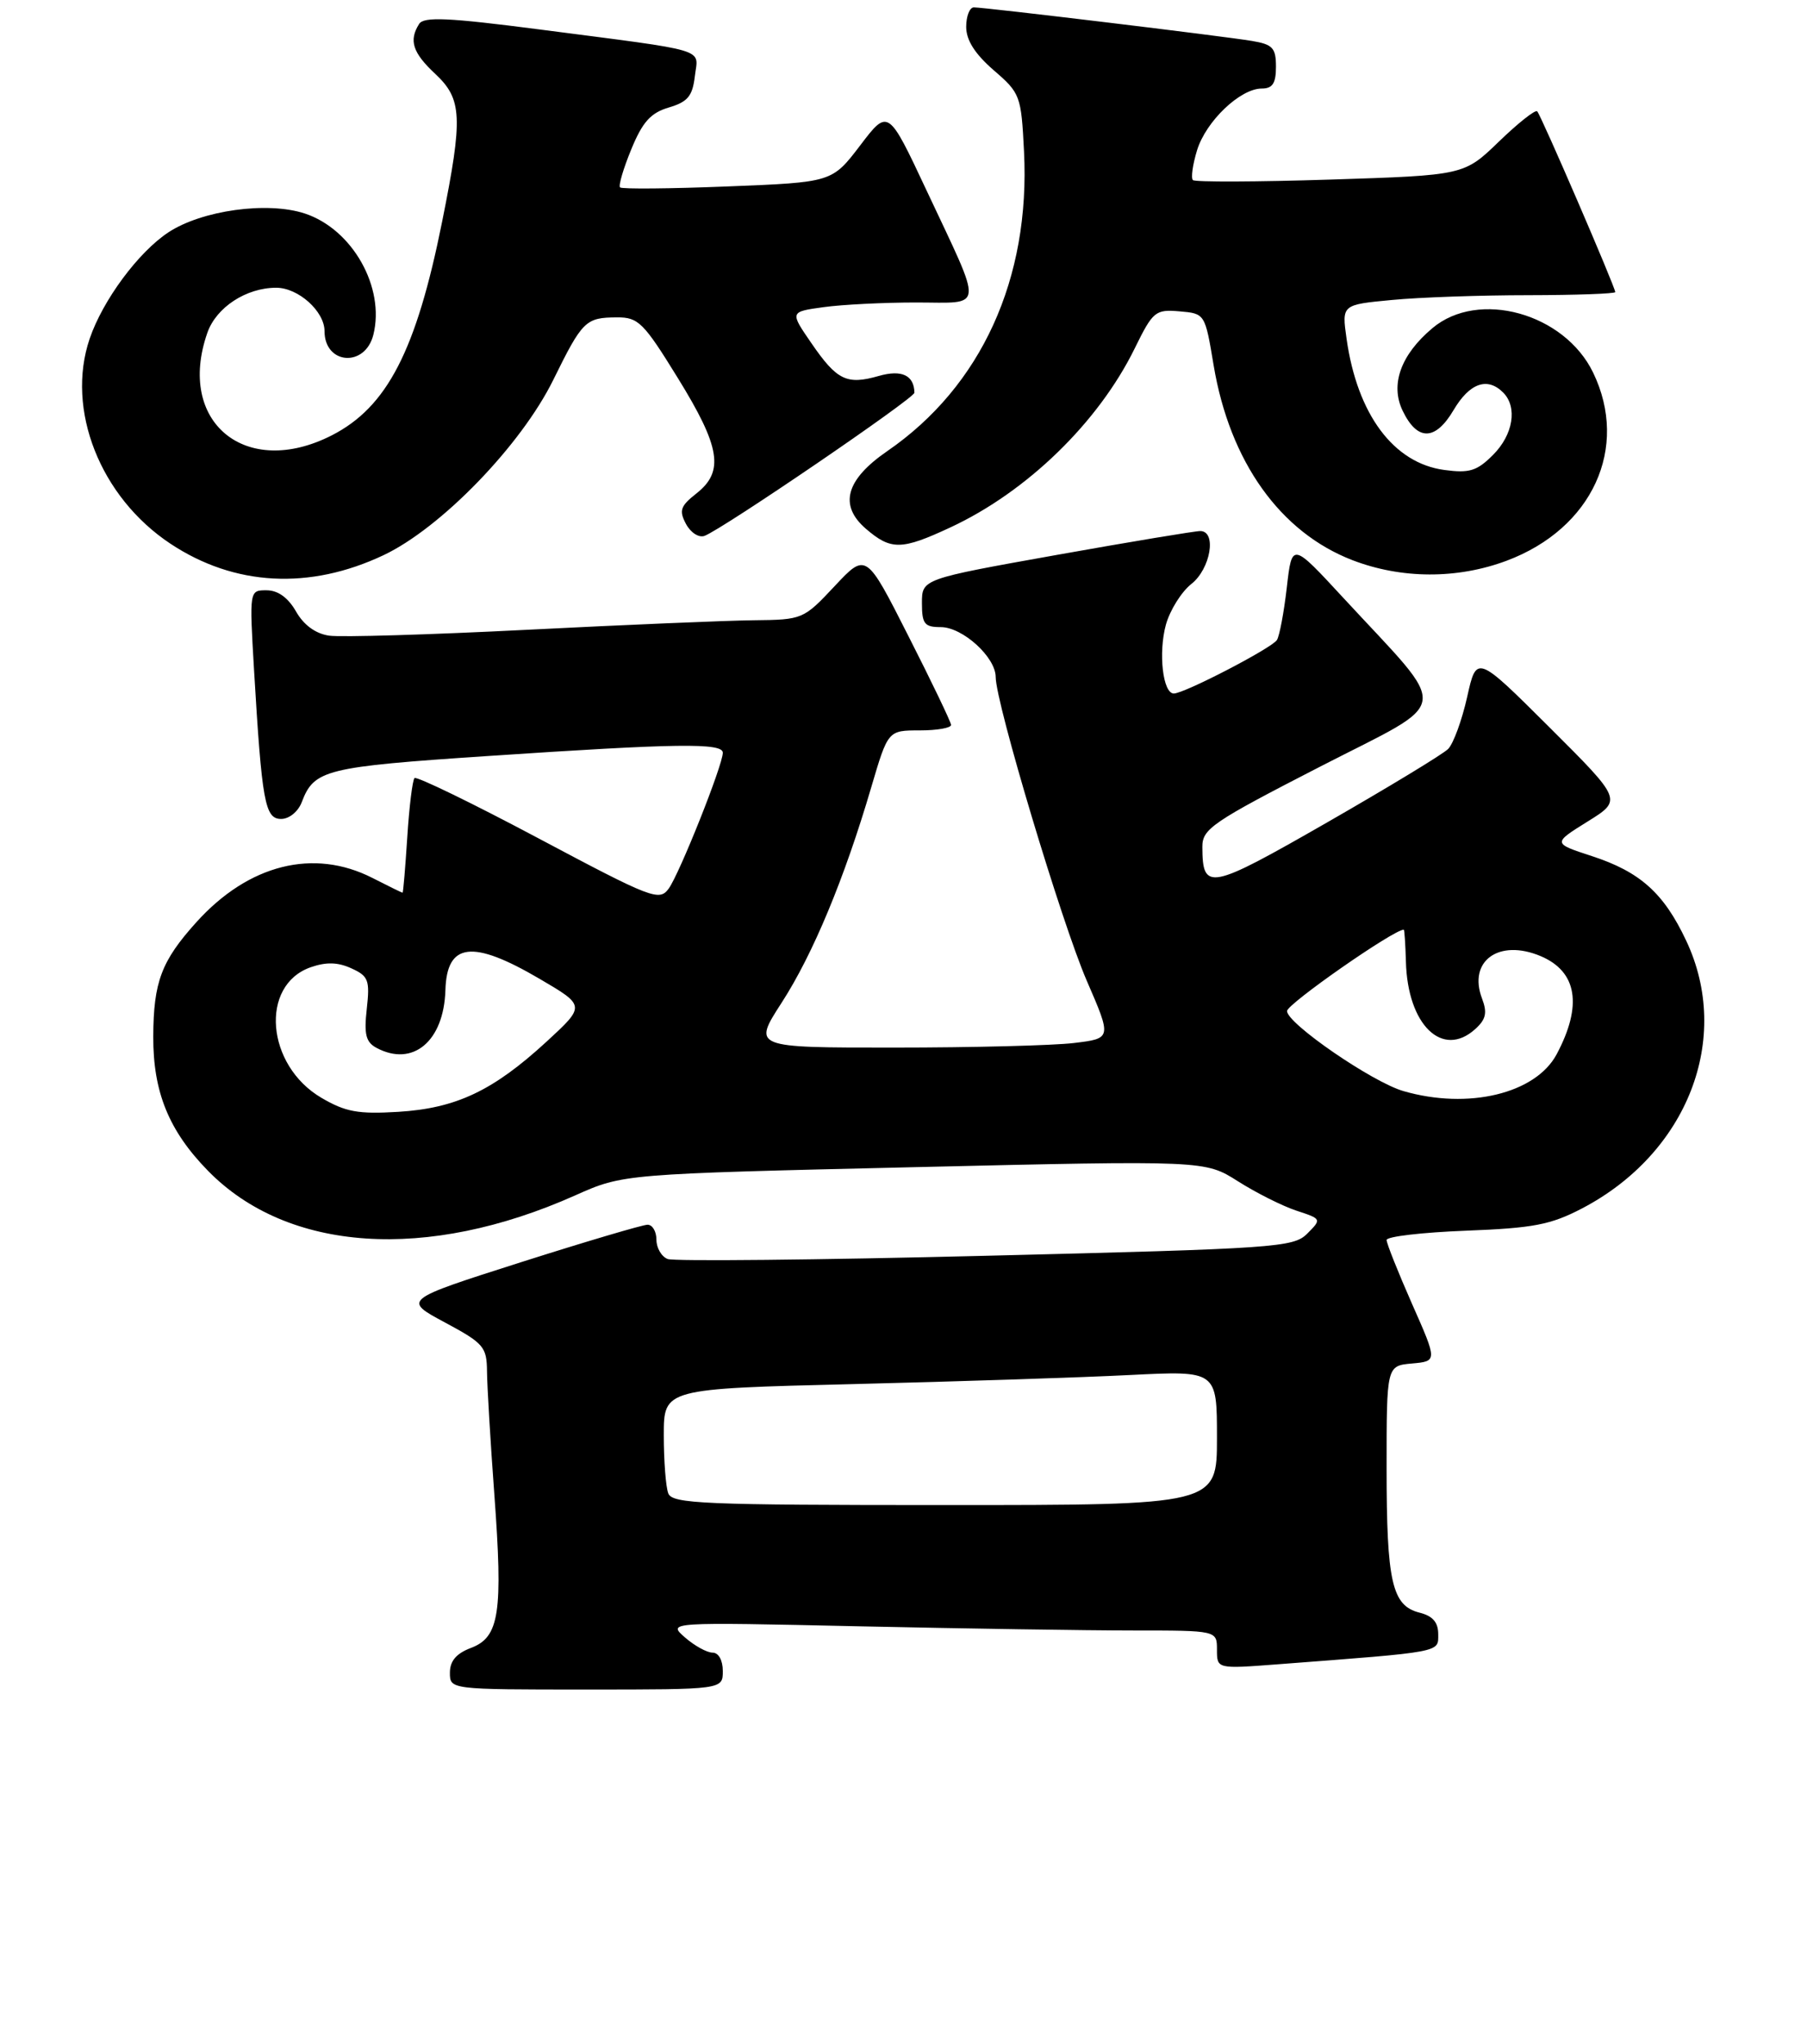 <?xml version="1.0" encoding="UTF-8" standalone="no"?>
<!DOCTYPE svg PUBLIC "-//W3C//DTD SVG 1.1//EN" "http://www.w3.org/Graphics/SVG/1.1/DTD/svg11.dtd" >
<svg xmlns="http://www.w3.org/2000/svg" xmlns:xlink="http://www.w3.org/1999/xlink" version="1.1" viewBox="0 0 245 277">
 <g >
 <path fill="currentColor"
d=" M 98.00 226.50 C 98.00 225.03 97.43 224.00 96.61 224.00 C 95.85 224.00 94.16 223.07 92.86 221.93 C 90.50 219.86 90.50 219.86 116.41 220.43 C 130.66 220.74 147.43 221.00 153.66 221.00 C 165.00 221.00 165.00 221.00 165.00 223.60 C 165.00 226.21 165.00 226.21 173.25 225.58 C 195.72 223.87 195.00 224.00 195.00 221.51 C 195.00 219.89 194.26 219.03 192.46 218.58 C 188.73 217.64 188.00 214.43 188.00 199.00 C 188.00 185.12 188.00 185.12 191.44 184.81 C 194.89 184.50 194.89 184.50 191.44 176.71 C 189.55 172.42 188.00 168.54 188.00 168.07 C 188.00 167.60 192.84 167.04 198.75 166.81 C 207.91 166.46 210.24 166.01 214.50 163.79 C 228.81 156.31 234.87 140.74 228.62 127.50 C 225.58 121.04 222.36 118.16 215.81 116.03 C 210.52 114.30 210.52 114.30 215.24 111.36 C 219.96 108.43 219.96 108.43 210.08 98.58 C 200.20 88.74 200.20 88.74 198.92 94.48 C 198.21 97.64 197.05 100.81 196.34 101.52 C 195.63 102.23 188.22 106.72 179.89 111.50 C 163.93 120.65 163.05 120.82 163.02 114.81 C 163.00 112.35 164.32 111.45 178.97 103.92 C 197.14 94.58 196.82 96.93 182.10 81.00 C 175.17 73.50 175.17 73.50 174.47 79.63 C 174.08 83.00 173.48 86.20 173.13 86.75 C 172.43 87.85 160.58 94.00 159.15 94.00 C 157.66 94.00 157.03 88.48 158.08 84.66 C 158.63 82.70 160.18 80.22 161.53 79.15 C 164.13 77.11 165.00 72.01 162.75 71.98 C 162.06 71.97 153.29 73.43 143.25 75.22 C 125.00 78.48 125.00 78.48 125.00 81.74 C 125.00 84.57 125.34 85.00 127.55 85.00 C 130.51 85.00 135.00 89.07 135.00 91.77 C 135.00 95.26 143.94 125.06 147.34 132.91 C 150.74 140.75 150.74 140.75 145.62 141.37 C 142.80 141.71 131.85 141.99 121.27 141.99 C 102.04 142.00 102.04 142.00 105.99 135.89 C 110.22 129.34 114.49 119.09 118.13 106.70 C 120.40 99.00 120.40 99.00 124.70 99.00 C 127.07 99.00 128.98 98.66 128.95 98.25 C 128.92 97.84 126.32 92.41 123.16 86.20 C 117.43 74.89 117.43 74.89 113.16 79.45 C 108.94 83.95 108.82 84.00 102.19 84.07 C 98.51 84.11 84.70 84.69 71.50 85.36 C 58.30 86.03 46.21 86.39 44.63 86.16 C 42.78 85.89 41.18 84.72 40.13 82.87 C 39.06 81.01 37.69 80.01 36.15 80.01 C 33.81 80.00 33.81 80.00 34.44 90.75 C 35.51 108.75 35.92 111.00 38.12 111.00 C 39.21 111.00 40.43 110.01 40.92 108.71 C 42.59 104.32 44.11 103.94 66.17 102.47 C 91.86 100.75 98.00 100.67 98.00 102.03 C 98.00 103.71 92.12 118.45 90.66 120.45 C 89.39 122.19 88.36 121.79 73.01 113.63 C 64.04 108.86 56.48 105.19 56.20 105.46 C 55.93 105.74 55.48 109.35 55.22 113.48 C 54.95 117.62 54.67 121.00 54.58 121.00 C 54.49 121.00 52.66 120.10 50.50 119.00 C 42.53 114.94 33.71 117.15 26.64 124.98 C 21.88 130.25 20.81 133.09 20.78 140.50 C 20.75 148.01 22.90 153.28 28.20 158.69 C 39.01 169.74 57.87 171.00 78.00 162.02 C 84.50 159.12 84.50 159.12 123.94 158.20 C 163.38 157.28 163.38 157.28 167.84 160.11 C 170.30 161.67 173.86 163.46 175.76 164.09 C 179.20 165.22 179.21 165.23 177.24 167.21 C 175.37 169.08 173.03 169.24 133.66 170.21 C 110.78 170.78 91.37 170.97 90.53 170.65 C 89.69 170.33 89.00 169.15 89.00 168.03 C 89.00 166.91 88.46 166.00 87.80 166.00 C 87.15 166.00 79.41 168.29 70.61 171.09 C 54.62 176.19 54.62 176.19 60.31 179.24 C 65.60 182.08 66.00 182.55 66.03 185.90 C 66.05 187.88 66.49 195.35 67.02 202.50 C 68.21 218.63 67.71 221.90 63.86 223.36 C 61.87 224.11 61.00 225.13 61.00 226.72 C 61.00 229.00 61.00 229.00 79.50 229.00 C 98.00 229.00 98.00 229.00 98.00 226.50 Z  M 52.00 75.25 C 59.79 71.57 70.63 60.38 75.01 51.50 C 78.98 43.44 79.40 43.04 83.66 43.02 C 86.55 43.00 87.27 43.72 91.91 51.25 C 97.68 60.59 98.21 63.90 94.44 66.87 C 92.24 68.60 92.04 69.20 93.01 71.02 C 93.65 72.21 94.76 72.92 95.53 72.63 C 98.06 71.66 124.00 53.97 123.98 53.23 C 123.94 50.86 122.25 50.07 119.14 50.96 C 114.81 52.20 113.47 51.55 110.01 46.51 C 107.08 42.26 107.08 42.26 111.68 41.63 C 114.21 41.28 119.85 41.00 124.21 41.00 C 133.54 41.00 133.41 42.40 125.63 25.82 C 120.42 14.72 120.42 14.72 116.62 19.72 C 112.81 24.71 112.81 24.71 98.65 25.27 C 90.87 25.58 84.31 25.64 84.07 25.40 C 83.83 25.17 84.52 22.84 85.59 20.24 C 87.12 16.52 88.22 15.30 90.68 14.57 C 93.25 13.81 93.89 13.03 94.21 10.33 C 94.66 6.47 96.53 7.03 73.06 3.98 C 60.79 2.39 57.47 2.24 56.83 3.24 C 55.41 5.48 55.94 7.14 59.00 10.00 C 62.67 13.43 62.79 15.87 59.95 30.02 C 56.44 47.53 52.49 55.18 44.98 59.01 C 33.31 64.96 23.89 57.21 28.11 45.12 C 29.31 41.66 33.38 39.00 37.45 39.00 C 40.44 39.00 44.00 42.19 44.00 44.88 C 44.00 49.42 49.50 49.84 50.62 45.38 C 52.23 38.95 47.78 31.07 41.33 28.94 C 36.26 27.27 27.37 28.50 22.82 31.50 C 18.74 34.20 13.94 40.69 12.16 45.90 C 8.89 55.50 13.58 67.39 23.13 73.71 C 31.81 79.45 41.97 79.99 52.00 75.25 Z  M 204.28 76.00 C 215.90 71.65 220.93 60.69 216.00 50.50 C 212.10 42.44 200.45 39.22 194.21 44.48 C 189.92 48.08 188.47 52.12 190.17 55.66 C 192.16 59.81 194.61 59.78 197.09 55.57 C 199.25 51.92 201.66 51.06 203.80 53.20 C 205.78 55.18 205.17 58.93 202.42 61.67 C 200.25 63.84 199.22 64.16 195.83 63.70 C 188.94 62.78 184.02 56.17 182.57 45.90 C 181.92 41.30 181.92 41.30 188.71 40.66 C 192.44 40.30 200.79 40.01 207.25 40.01 C 213.71 40.00 219.00 39.81 219.00 39.59 C 219.00 38.92 208.93 15.59 208.42 15.09 C 208.16 14.83 205.83 16.68 203.23 19.19 C 198.50 23.76 198.50 23.76 180.38 24.34 C 170.41 24.66 162.02 24.69 161.74 24.41 C 161.45 24.12 161.71 22.31 162.30 20.37 C 163.51 16.43 168.15 12.00 171.08 12.00 C 172.54 12.00 173.00 11.29 173.00 9.05 C 173.00 6.49 172.56 6.02 169.75 5.55 C 165.90 4.90 133.54 1.00 132.04 1.00 C 131.47 1.00 131.00 2.19 131.00 3.64 C 131.00 5.45 132.18 7.30 134.72 9.51 C 138.34 12.63 138.46 12.96 138.84 20.54 C 139.71 37.77 133.05 52.37 120.32 61.13 C 114.67 65.01 113.71 68.49 117.40 71.67 C 120.81 74.60 122.22 74.58 128.87 71.48 C 139.25 66.65 148.94 57.24 153.86 47.20 C 156.32 42.19 156.65 41.92 159.92 42.20 C 163.38 42.50 163.38 42.50 164.55 49.52 C 166.74 62.58 173.57 72.15 183.38 75.93 C 190.02 78.48 197.57 78.51 204.28 76.00 Z  M 90.61 202.42 C 90.27 201.55 90.00 198.00 90.00 194.53 C 90.00 188.23 90.00 188.23 115.75 187.60 C 129.91 187.25 146.79 186.70 153.25 186.37 C 165.00 185.78 165.00 185.78 165.00 194.89 C 165.00 204.00 165.00 204.00 128.11 204.00 C 95.39 204.00 91.15 203.82 90.61 202.42 Z  M 43.58 148.80 C 36.07 144.40 35.18 133.53 42.13 131.10 C 44.23 130.37 45.81 130.41 47.64 131.25 C 49.96 132.30 50.16 132.85 49.73 136.74 C 49.34 140.20 49.60 141.25 51.05 142.03 C 55.98 144.66 60.18 141.14 60.39 134.21 C 60.58 127.75 64.04 127.33 73.14 132.66 C 79.39 136.32 79.39 136.32 74.09 141.20 C 66.85 147.85 61.84 150.22 54.00 150.70 C 48.57 151.03 46.86 150.72 43.58 148.80 Z  M 190.29 147.89 C 186.05 146.67 174.50 138.72 174.50 137.04 C 174.50 136.08 189.02 125.96 190.33 126.01 C 190.42 126.01 190.55 127.96 190.62 130.34 C 190.84 138.92 195.57 143.51 200.02 139.48 C 201.48 138.16 201.67 137.27 200.94 135.34 C 199.01 130.26 203.22 127.21 208.88 129.59 C 213.84 131.68 214.59 136.28 211.05 142.91 C 208.19 148.24 199.07 150.43 190.29 147.89 Z "/>
</g>
</svg>